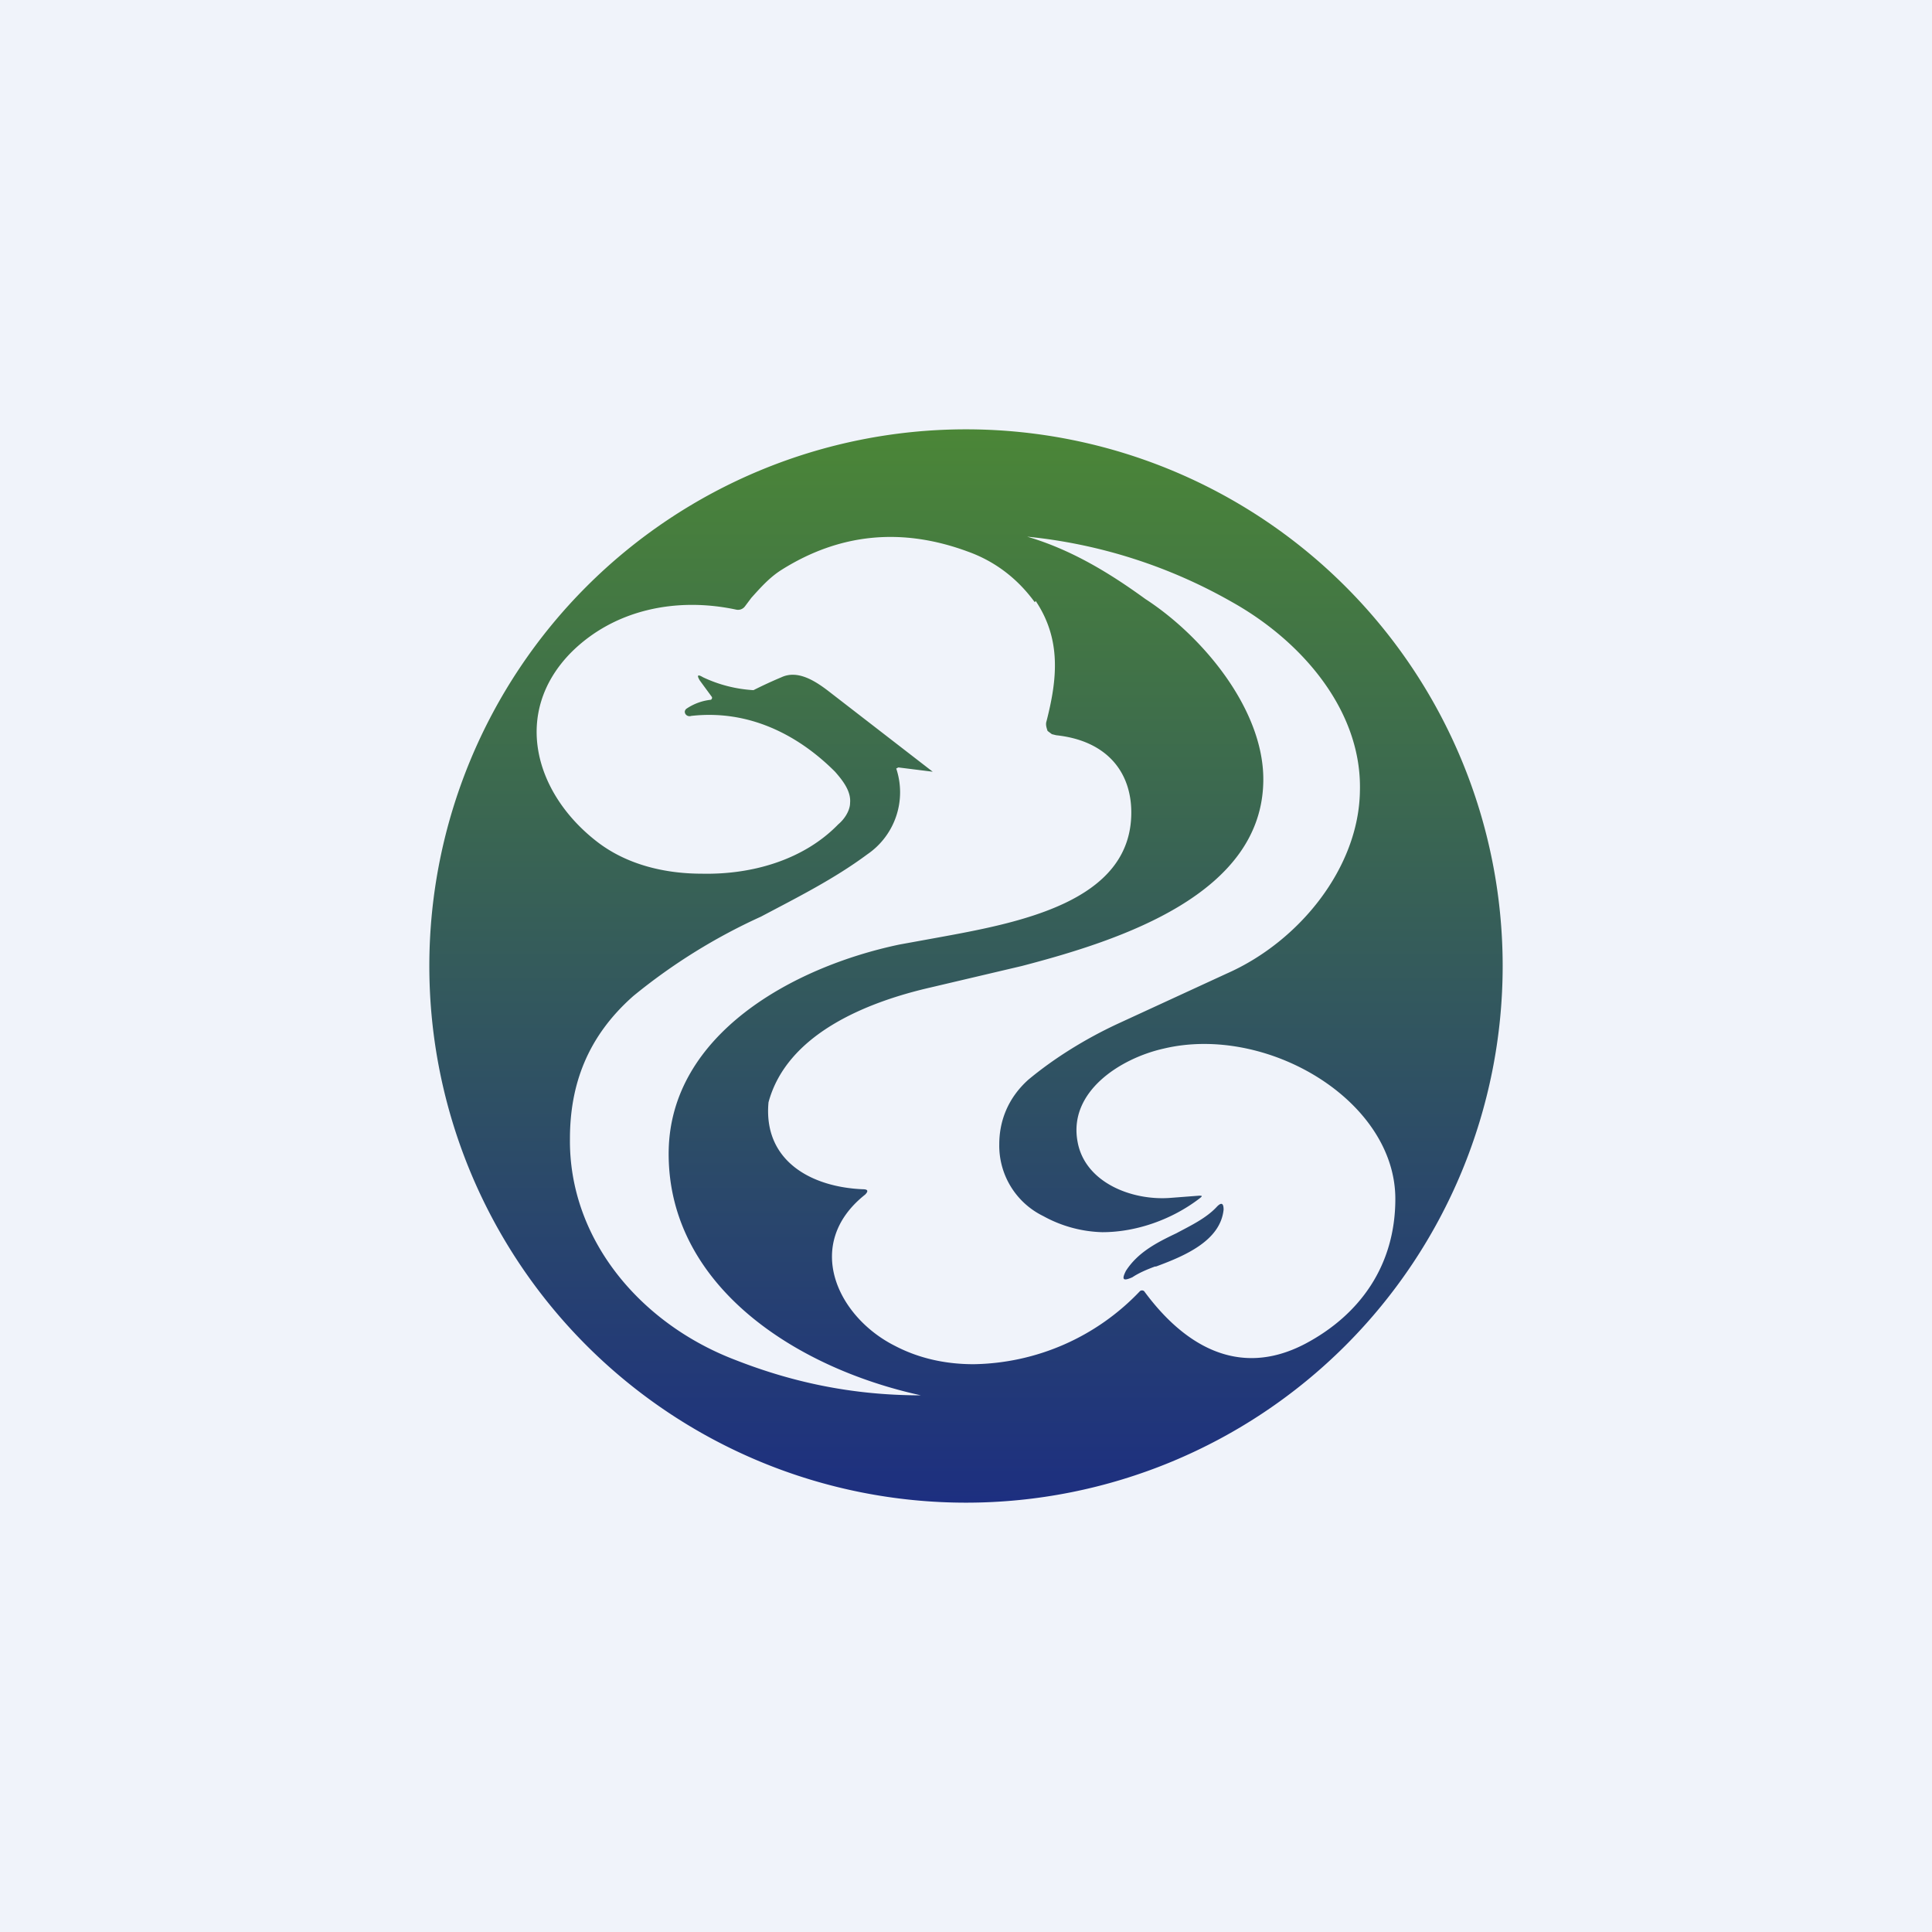 <!-- by TradingView --><svg width="18" height="18" viewBox="0 0 18 18" xmlns="http://www.w3.org/2000/svg"><path fill="#F0F3FA" d="M0 0h18v18H0z"/><path fill-rule="evenodd" d="M9 14A5 5 0 1 0 9 4a5 5 0 0 0 0 10Zm.65-8.4c.24.36.2.73.1 1.12-.01.03 0 .06.01.09l.04.03.04.01c.47.05.7.34.7.72 0 .84-1.06 1.03-1.83 1.17l-.33.06c-1 .21-2.13.84-2.15 1.92-.02 1.24 1.16 2.02 2.35 2.28-.66 0-1.22-.13-1.73-.33-.89-.34-1.55-1.13-1.54-2.06 0-.5.16-.95.59-1.33a5.4 5.4 0 0 1 1.19-.74c.34-.18.68-.35.99-.58a.7.7 0 0 0 .27-.8l.02-.01.32.04-.97-.75c-.13-.1-.29-.2-.44-.13a4.13 4.13 0 0 0-.26.12 1.27 1.27 0 0 1-.47-.12c-.05-.03-.06-.02-.03.03l.11.15c.01.01 0 .03-.01.03a.5.5 0 0 0-.22.08.04.04 0 0 0-.02.03c0 .03.03.05.06.04.53-.06.99.17 1.34.52.07.08.15.18.14.29 0 .07-.05.15-.11.2-.32.33-.8.47-1.27.46-.36 0-.71-.09-.98-.3-.58-.45-.79-1.2-.24-1.76.4-.4.98-.52 1.54-.4a.08.08 0 0 0 .08-.03L7 5.57c.09-.1.17-.19.28-.26.54-.34 1.12-.4 1.74-.17.25.09.46.25.62.47Zm3.02 1.77c.02-.74-.53-1.39-1.19-1.76A4.81 4.81 0 0 0 9.57 5c.41.12.77.34 1.1.58.54.35 1.1 1.03 1.1 1.68 0 1.07-1.33 1.5-2.25 1.74l-.85.2c-.61.14-1.34.44-1.51 1.07-.05.54.39.79.88.81.05 0 .05.02.02.05-.58.46-.26 1.14.28 1.41.23.12.48.17.73.17a2.18 2.18 0 0 0 1.55-.68.03.03 0 0 1 .04 0c.36.49.87.82 1.5.49.51-.27.84-.73.84-1.35 0-.92-1.2-1.63-2.16-1.4-.4.09-.89.4-.8.87.07.38.51.55.87.52l.26-.02c.03 0 .04 0 0 .03-.25.19-.58.31-.9.31a1.2 1.2 0 0 1-.55-.15.73.73 0 0 1-.41-.67c0-.2.07-.42.27-.6.24-.2.53-.38.83-.52l1.02-.47c.68-.3 1.23-.99 1.24-1.7Zm-1.9 4.43c.27-.1.6-.24.63-.53 0-.06-.02-.07-.06-.03-.1.11-.25.18-.38.25-.19.09-.36.18-.47.35-.04.08-.03.1.06.06.06-.04.13-.07.21-.1Z" fill="url(#a)"/><defs><linearGradient id="a" x1="9" y1="4" x2="9" y2="14" gradientUnits="userSpaceOnUse"><stop stop-color="#4B8637"/><stop offset="1" stop-color="#1D2F80"/></linearGradient></defs></svg>